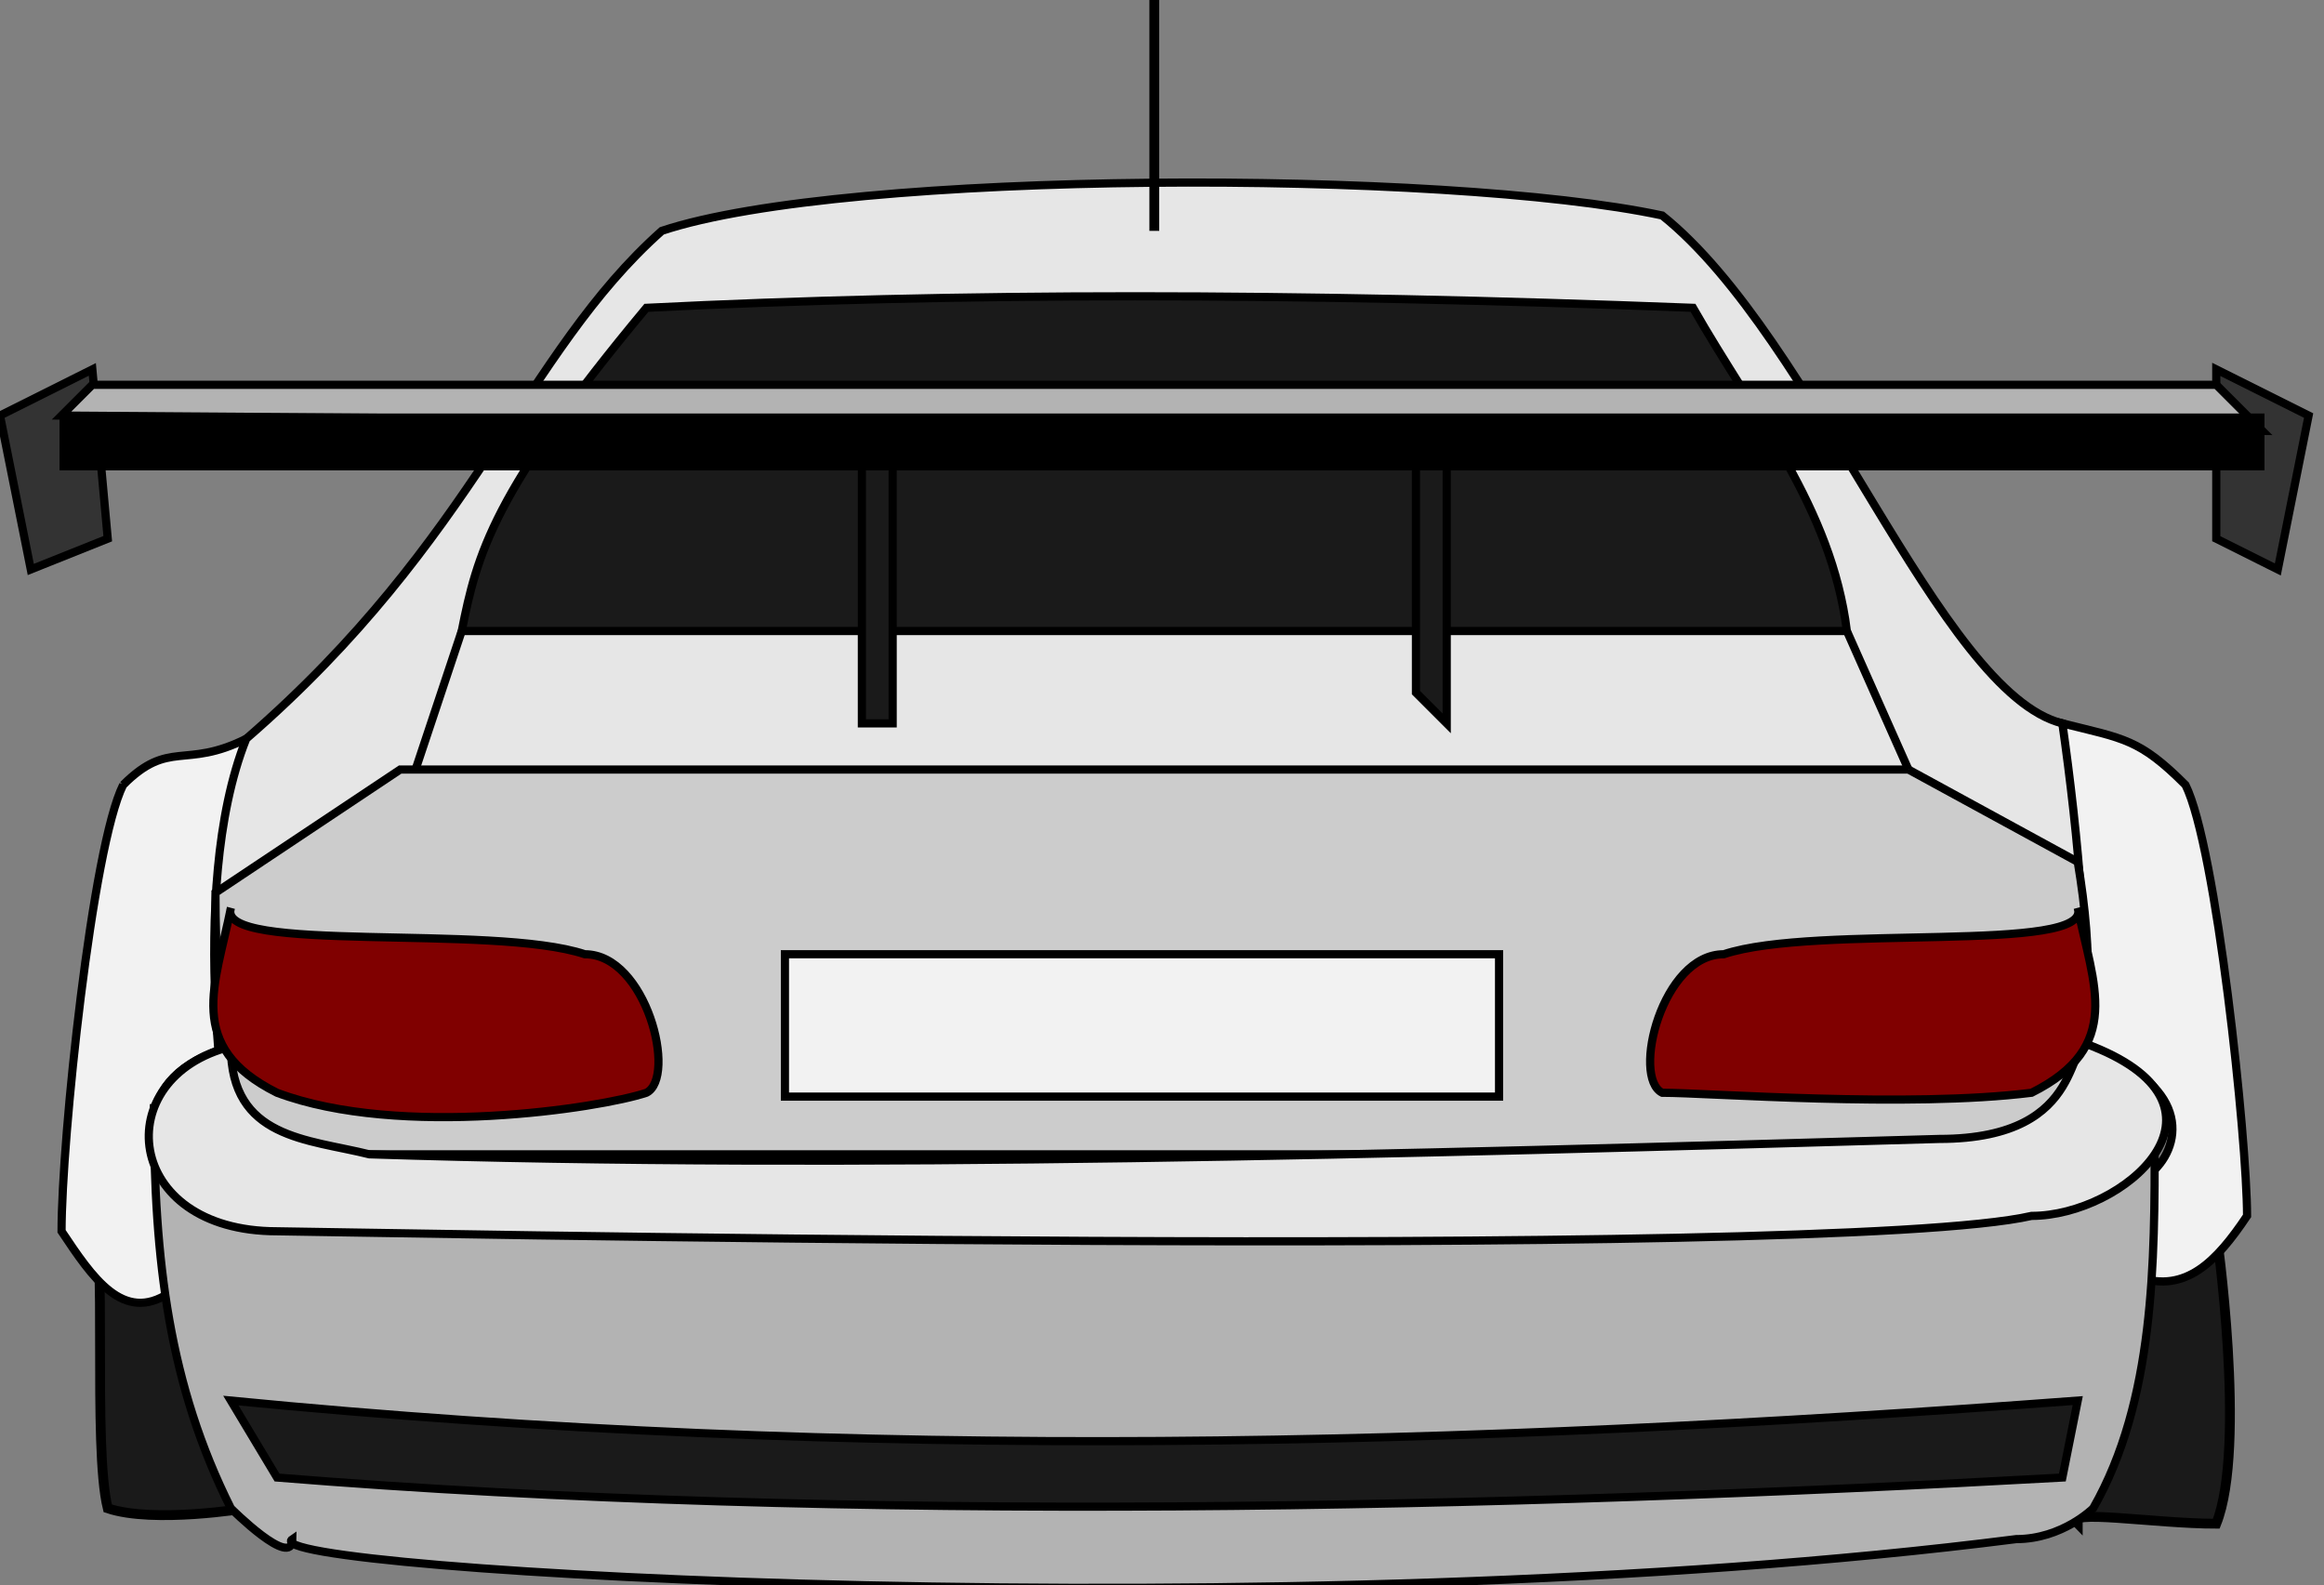 <?xml version="1.0" encoding="UTF-8" standalone="no"?>
<!-- Created with Inkscape (http://www.inkscape.org/) -->

<svg
   xmlns:dc="http://purl.org/dc/elements/1.1/"
   xmlns:cc="http://creativecommons.org/ns#"
   xmlns:rdf="http://www.w3.org/1999/02/22-rdf-syntax-ns#"
   xmlns:svg="http://www.w3.org/2000/svg"
   xmlns="http://www.w3.org/2000/svg"
   xmlns:sodipodi="http://sodipodi.sourceforge.net/DTD/sodipodi-0.dtd"
   xmlns:inkscape="http://www.inkscape.org/namespaces/inkscape"
   width="151"
   height="103"
   id="svg2"
   version="1.1"
   inkscape:version="0.48.3.1 r9886"
   sodipodi:docname="car2.svg">
  <rect width="100%" height="100%" fill="#808080" stroke="none"/>
  <defs
     id="defs4" />
  <sodipodi:namedview
     id="base"
     pagecolor="#ffffff"
     bordercolor="#666666"
     borderopacity="1.0"
     inkscape:pageopacity="0.0"
     inkscape:pageshadow="2"
     inkscape:zoom="2.85"
     inkscape:cx="16.9"
     inkscape:cy="47"
     inkscape:document-units="px"
     inkscape:current-layer="layer1"
     showgrid="false"
     fit-margin-top="0"
     fit-margin-left="0"
     fit-margin-right="0"
     fit-margin-bottom="0"
     showborder="true"
     inkscape:showpageshadow="false"
     inkscape:snap-grids="true"
     inkscape:snap-bbox="true"
     inkscape:window-width="1680"
     inkscape:window-height="987"
     inkscape:window-x="-8"
     inkscape:window-y="-8"
     inkscape:window-maximized="1" />
  <g
     inkscape:label="Layer 1"
     inkscape:groupmode="layer"
     id="layer1"
     transform="translate(-283,-464)">
    <path
       style="fill:#1a1a1a;fill-opacity:1;stroke:#000000;stroke-width:0.638;stroke-linecap:round;stroke-linejoin:miter;stroke-miterlimit:4;stroke-opacity:1;stroke-dashoffset:0"
       d="m 289,544 10,0 0,0 0,18 c 0,0 0,0 0,0 0,0 -6,1 -9,0 -1,-4 0,-18 -1,-18 z"
       id="rect4008"
       inkscape:connector-curvature="0"
       sodipodi:nodetypes="cccsccc" />
    <path
       style="fill:#f2f2f2;stroke:#000000;stroke-width:0.531px;stroke-linecap:butt;stroke-linejoin:miter;stroke-opacity:1"
       d="m 291,515 c -2,4 -4,23 -4,29 2,3 4,6 7,4 -1,-1 1,-5 0,-6 -1,-3 -3,-8 4,-10 -1,-4 0,-14 1,-20 -4,2 -5,0 -8,3 z"
       id="path2999"
       inkscape:connector-curvature="0"
       sodipodi:nodetypes="ccccccc" />
    <path
       style="fill:#e6e6e6;fill-opacity:1;stroke:#000000;stroke-width:0.531px;stroke-linecap:butt;stroke-linejoin:miter;stroke-opacity:1"
       d="m 298,539 c 0,0 -3,-17 1,-27 15,-13 18,-25 27,-33 12,-4 51,-4 65,-1 10,8 18,31 26,33 2,9 4,17 1,27 -13,5 -79,8 -120,1 z"
       id="path3967"
       inkscape:connector-curvature="0"
       sodipodi:nodetypes="ccccccc" />
    <path
       sodipodi:nodetypes="cccsccc"
       inkscape:connector-curvature="0"
       id="path4013"
       d="m 427,544 -9,2 0,0 0,17 c 0,0 0,0 0,0 -1,-1 5,0 9,0 2,-5 0,-19 0,-19 z"
       style="fill:#1a1a1a;fill-opacity:1;stroke:#000000;stroke-width:0.638;stroke-linecap:round;stroke-linejoin:miter;stroke-miterlimit:4;stroke-opacity:1;stroke-dashoffset:0" />
    <path
       sodipodi:nodetypes="ccccccc"
       inkscape:connector-curvature="0"
       id="path3154"
       d="m 425,515 c 2,4 4,23 4,28 -2,3 -4,5 -7,4 1,-1 0,-5 1,-7 2,-2 2,-6 -5,-8 1,-4 0,-14 -1,-21 4,1 5,1 8,4 z"
       style="fill:#f2f2f2;stroke:#000000;stroke-width:0.531px;stroke-linecap:butt;stroke-linejoin:miter;stroke-opacity:1" />
    <path
       style="fill:#b3b3b3;fill-opacity:1;stroke:#000000;stroke-width:0.531px;stroke-linecap:butt;stroke-linejoin:miter;stroke-opacity:1"
       d="m 293,536 c 0,10 1,18 5,26 0,0 4,4 4,2 -3,2 65,6 112,0 3,0 5,-2 5,-2 4,-7 4,-16 4,-24 -42,2 -85,4 -130,-2 z"
       id="path3193"
       inkscape:connector-curvature="0"
       sodipodi:nodetypes="cccsccc" />
    <path
       style="fill:#cccccc;fill-opacity:1;stroke:#000000;stroke-width:0.531px;stroke-linecap:butt;stroke-linejoin:miter;stroke-opacity:1"
       d="m 407,514 -98,0 -12,8 c 0,8 1,16 1,16 1,0 3,0 4,1 0,0 0,0 0,0 11,0 75,0 103,0 6,-1 10,-1 12,-3 2,-5 2,-10 1,-16 l -11,-6 z"
       id="path3982"
       inkscape:connector-curvature="0" />
    <path
       style="fill:#e6e6e6;stroke:#000000;stroke-width:0.531px;stroke-linecap:butt;stroke-linejoin:miter;stroke-opacity:1"
       d="m 298,532 c -8,2 -7,12 3,12 2,0 101,2 114,-1 6,0 14,-7 4,-11 -2,-1 0,6 -10,6 -35,1 -71,2 -102,1 -4,-1 -9,-1 -9,-7 z"
       id="path3166"
       inkscape:connector-curvature="0"
       sodipodi:nodetypes="csscssc" />
    <path
       style="fill:#1a1a1a;stroke:#000000;stroke-width:0.531px;stroke-linecap:butt;stroke-linejoin:miter;stroke-opacity:1"
       d="m 301,560 c 37,3 80,2 116,0 l 1,-5 c -40,3 -79,4 -120,0 z"
       id="path3965"
       inkscape:connector-curvature="0"
       sodipodi:nodetypes="ccccc" />
    <path
       style="fill:#800000;stroke:#000000;stroke-width:0.531px;stroke-linecap:butt;stroke-linejoin:miter;stroke-opacity:1"
       d="m 298,523 c -1,3 17,1 23,3 4,0 6,8 4,9 -3,1 -16,3 -24,0 -6,-3 -4,-7 -3,-12 z"
       id="path3969"
       inkscape:connector-curvature="0"
       sodipodi:nodetypes="csscc" />
    <path
       sodipodi:nodetypes="csscc"
       inkscape:connector-curvature="0"
       id="path3973"
       d="m 418,523 c 1,3 -17,1 -23,3 -4,0 -6,8 -4,9 3,0 16,1 24,0 6,-3 4,-7 3,-12 z"
       style="fill:#800000;stroke:#000000;stroke-width:0.531px;stroke-linecap:butt;stroke-linejoin:miter;stroke-opacity:1" />
    <rect
       style="fill:#ffffff;fill-opacity:0.735;stroke:#000000;stroke-width:0.531;stroke-opacity:1"
       id="rect3986"
       width="46.4"
       height="9.25"
       x="334"
       y="526"
       ry="3.72e-006" />
    <path
       style="fill:#1a1a1a;fill-opacity:1;stroke:#000000;stroke-width:0.531px;stroke-linecap:butt;stroke-linejoin:miter;stroke-opacity:1"
       d="m 313,505 c 1,-5 2,-9 12,-21 20,-1 42,-1 68,0 4,7 9,13 10,21 z"
       id="path3988"
       inkscape:connector-curvature="0"
       sodipodi:nodetypes="ccccc" />
    <path
       style="fill:#333333;stroke:#000000;stroke-width:0.531px;stroke-linecap:butt;stroke-linejoin:miter;stroke-opacity:1"
       d="m 283,491 2,10 5,-2 -1,-11 z"
       id="path3992"
       inkscape:connector-curvature="0" />
    <path
       inkscape:connector-curvature="0"
       id="path3994"
       d="m 433,491 -2,10 -4,-2 0,-11 z"
       style="fill:#333333;stroke:#000000;stroke-width:0.531px;stroke-linecap:butt;stroke-linejoin:miter;stroke-opacity:1" />
    <path
       inkscape:connector-curvature="0"
       id="path3998"
       d="m 377,511 0,-20 -2,0 0,18 z"
       style="fill:#1a1a1a;stroke:#000000;stroke-width:0.531px;stroke-linecap:butt;stroke-linejoin:miter;stroke-opacity:1" />
    <path
       style="fill:#b3b3b3;stroke:#000000;stroke-width:0.531px;stroke-linecap:butt;stroke-linejoin:miter;stroke-opacity:1"
       d="m 289,489 138,0 3,3 -143,-1 z"
       id="path3990"
       inkscape:connector-curvature="0" />
    <path
       style="fill:#1a1a1a;stroke:#000000;stroke-width:0.531px;stroke-linecap:butt;stroke-linejoin:miter;stroke-opacity:1"
       d="m 339,511 0,-19 2,0 0,19 z"
       id="path3996"
       inkscape:connector-curvature="0" />
    <rect
       style="fill:#000000;fill-opacity:1;stroke:#000000;stroke-width:0.266;stroke-linecap:round;stroke-linejoin:miter;stroke-miterlimit:4;stroke-opacity:1;stroke-dasharray:none;stroke-dashoffset:0"
       id="rect4000"
       width="143"
       height="3.43"
       x="287"
       y="491"
       ry="3.72e-006" />
    <path
       style="fill:none;stroke:#000000;stroke-width:0.638;stroke-linecap:butt;stroke-linejoin:miter;stroke-miterlimit:4;stroke-opacity:1;stroke-dasharray:none"
       d="m 358,479 0,-15"
       id="path4002"
       inkscape:connector-curvature="0" />
    <path
       style="fill:none;stroke:#000000;stroke-width:0.531px;stroke-linecap:butt;stroke-linejoin:miter;stroke-opacity:1"
       d="m 310,514 3,-9"
       id="path4004"
       inkscape:connector-curvature="0"
       sodipodi:nodetypes="cc" />
    <path
       style="fill:none;stroke:#000000;stroke-width:0.531px;stroke-linecap:butt;stroke-linejoin:miter;stroke-opacity:1"
       d="m 407,514 -4,-9"
       id="path4006"
       inkscape:connector-curvature="0" />
  </g>
</svg>
